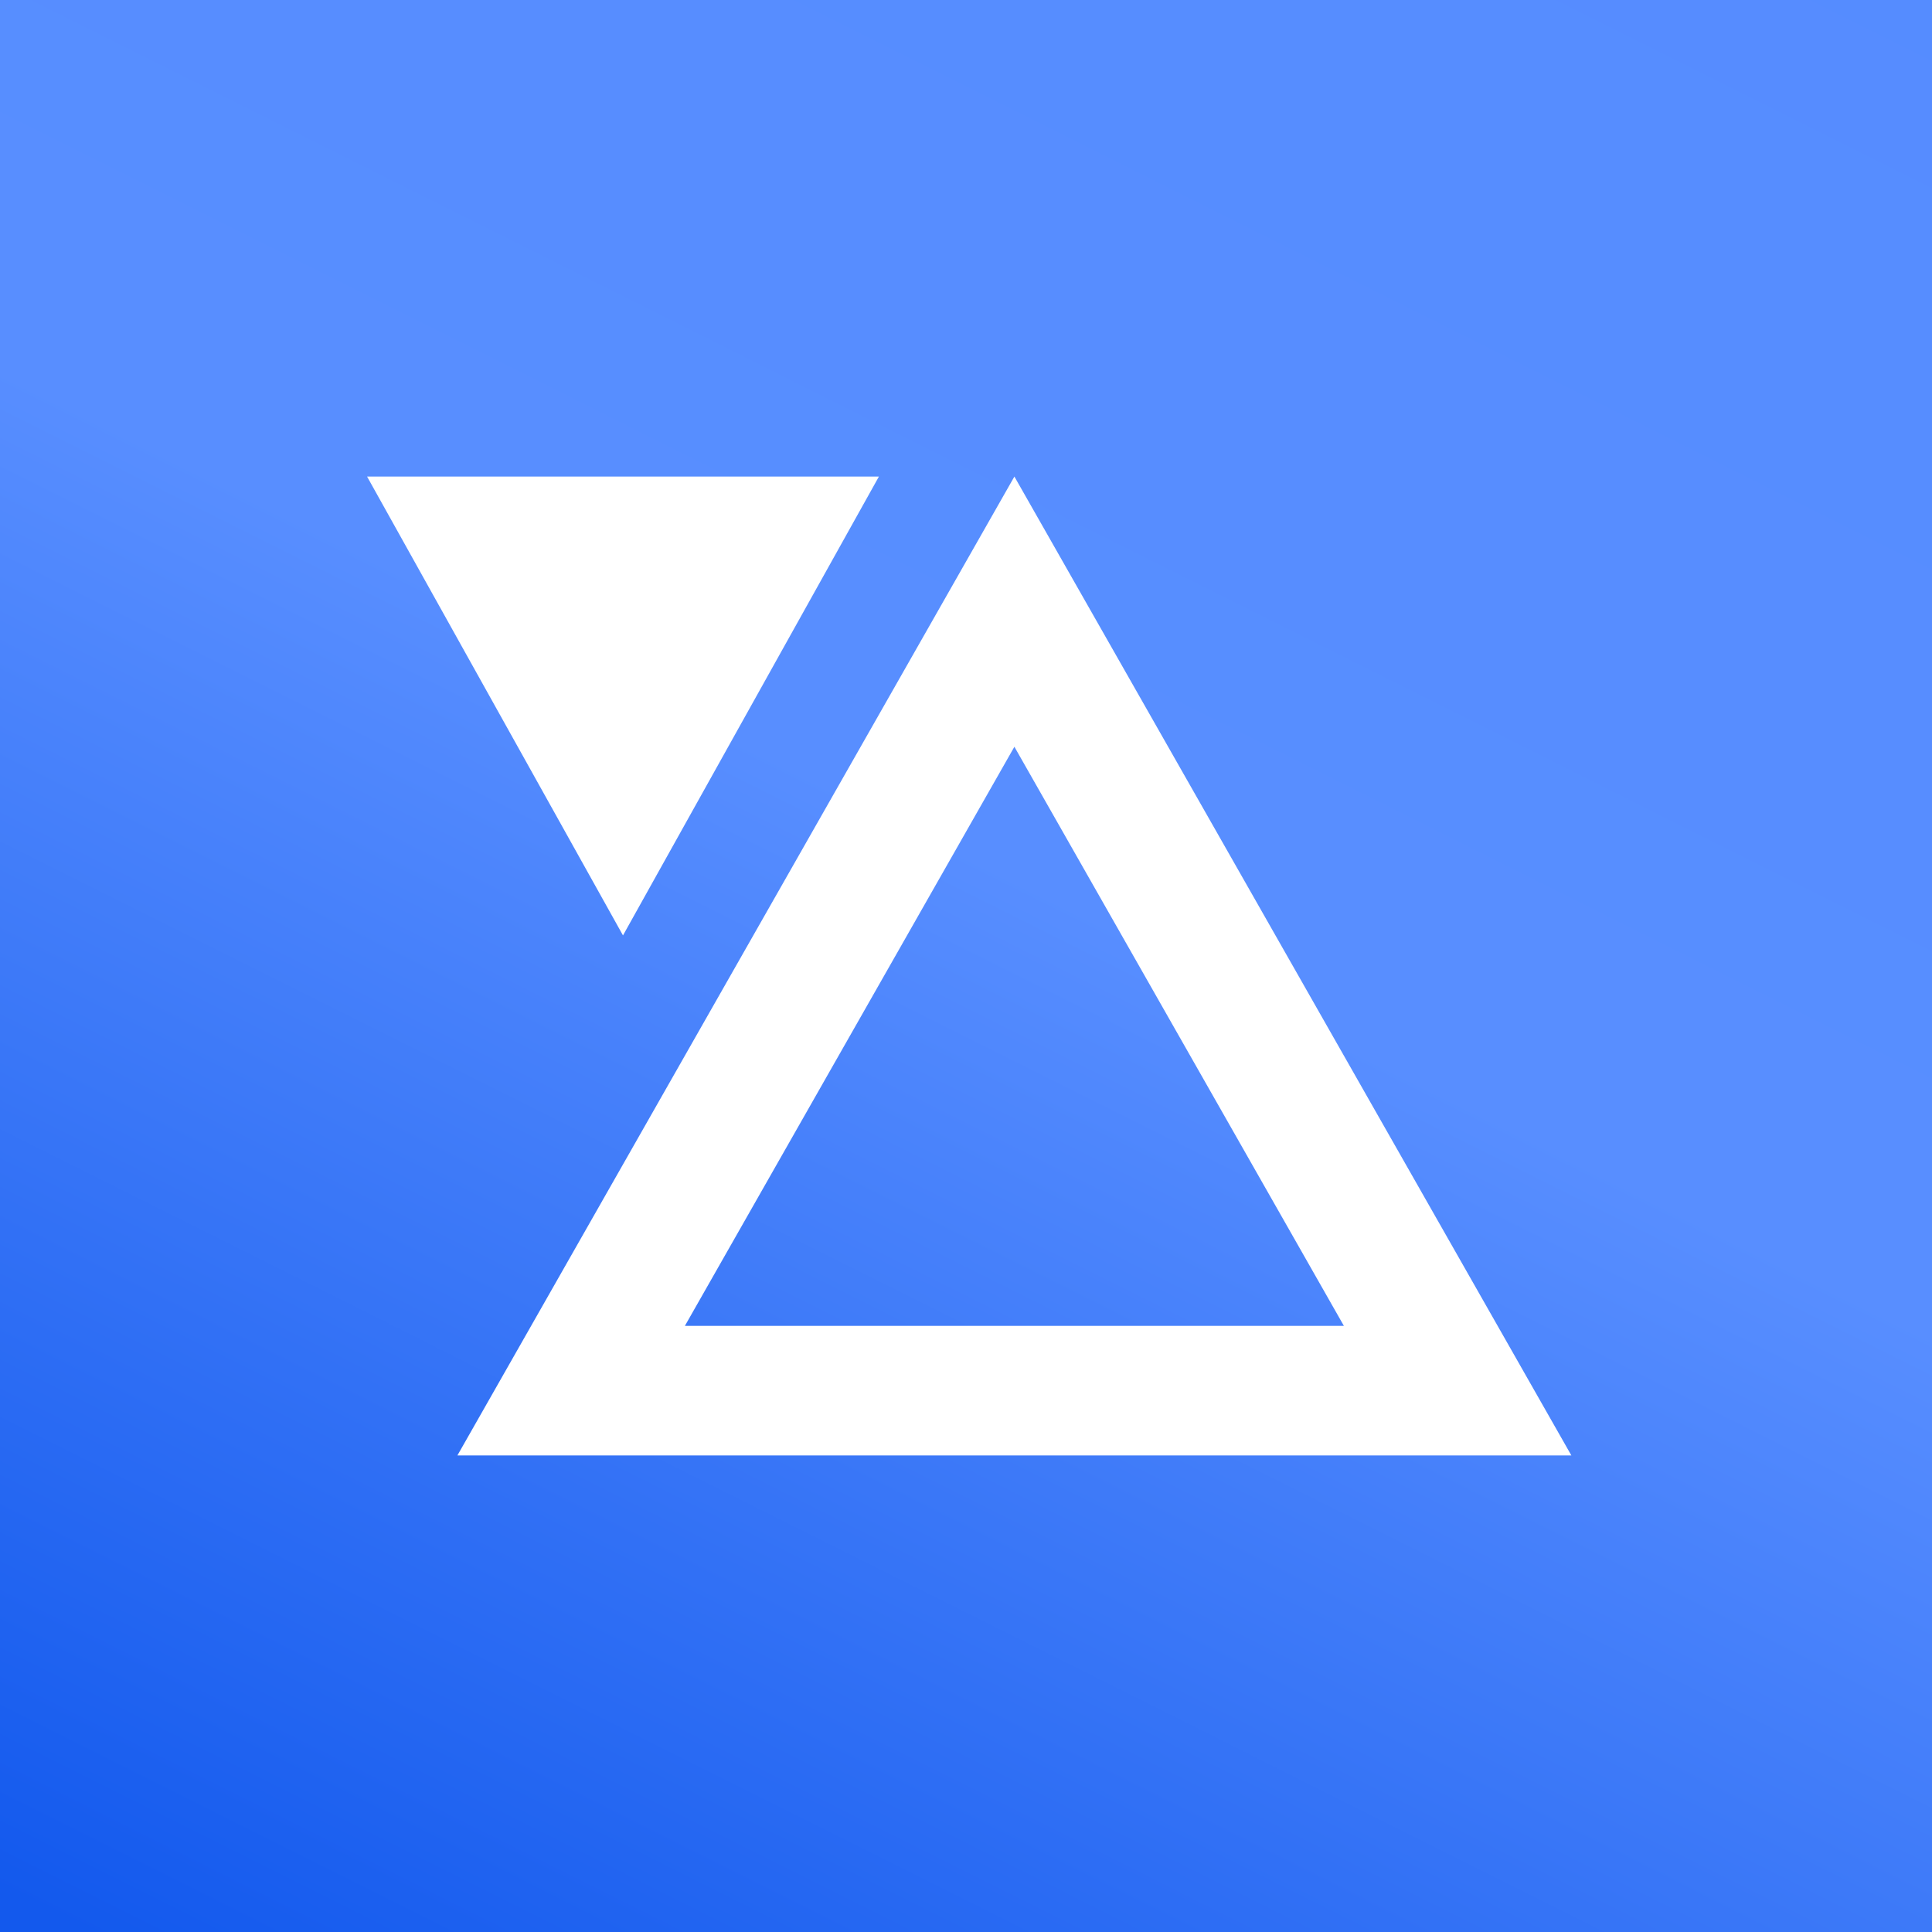 <svg xmlns="http://www.w3.org/2000/svg" width="512" height="512" fill="none" viewBox="0 0 512 512"><rect width="512" height="512" fill="url(#paint0_linear_1647_36798)"/><g filter="url(#filter0_d_1647_36798)"><path fill="#fff" d="M416.427 385.707L268.825 126.294L121.216 385.707L416.427 385.707ZM165.098 247.894L232.918 126.294H97.28L165.098 247.894ZM356.146 351.369H181.502L268.825 197.896L356.146 351.369Z"/></g><defs><filter id="filter0_d_1647_36798" width="327.146" height="267.413" x="93.28" y="122.294" color-interpolation-filters="sRGB" filterUnits="userSpaceOnUse"><feFlood flood-opacity="0" result="BackgroundImageFix"/><feColorMatrix in="SourceAlpha" result="hardAlpha" type="matrix" values="0 0 0 0 0 0 0 0 0 0 0 0 0 0 0 0 0 0 127 0"/><feOffset/><feGaussianBlur stdDeviation="2"/><feComposite in2="hardAlpha" operator="out"/><feColorMatrix type="matrix" values="0 0 0 0 0.227 0 0 0 0 0.282 0 0 0 0 0.38 0 0 0 0.25 0"/><feBlend in2="BackgroundImageFix" mode="normal" result="effect1_dropShadow_1647_36798"/><feBlend in="SourceGraphic" in2="effect1_dropShadow_1647_36798" mode="normal" result="shape"/></filter><linearGradient id="paint0_linear_1647_36798" x1="124.103" x2="447.85" y1="563.56" y2="-83.335" gradientUnits="userSpaceOnUse"><stop stop-color="#1359ED"/><stop offset=".5" stop-color="#588EFF"/><stop offset="1" stop-color="#558CFF"/></linearGradient></defs></svg>